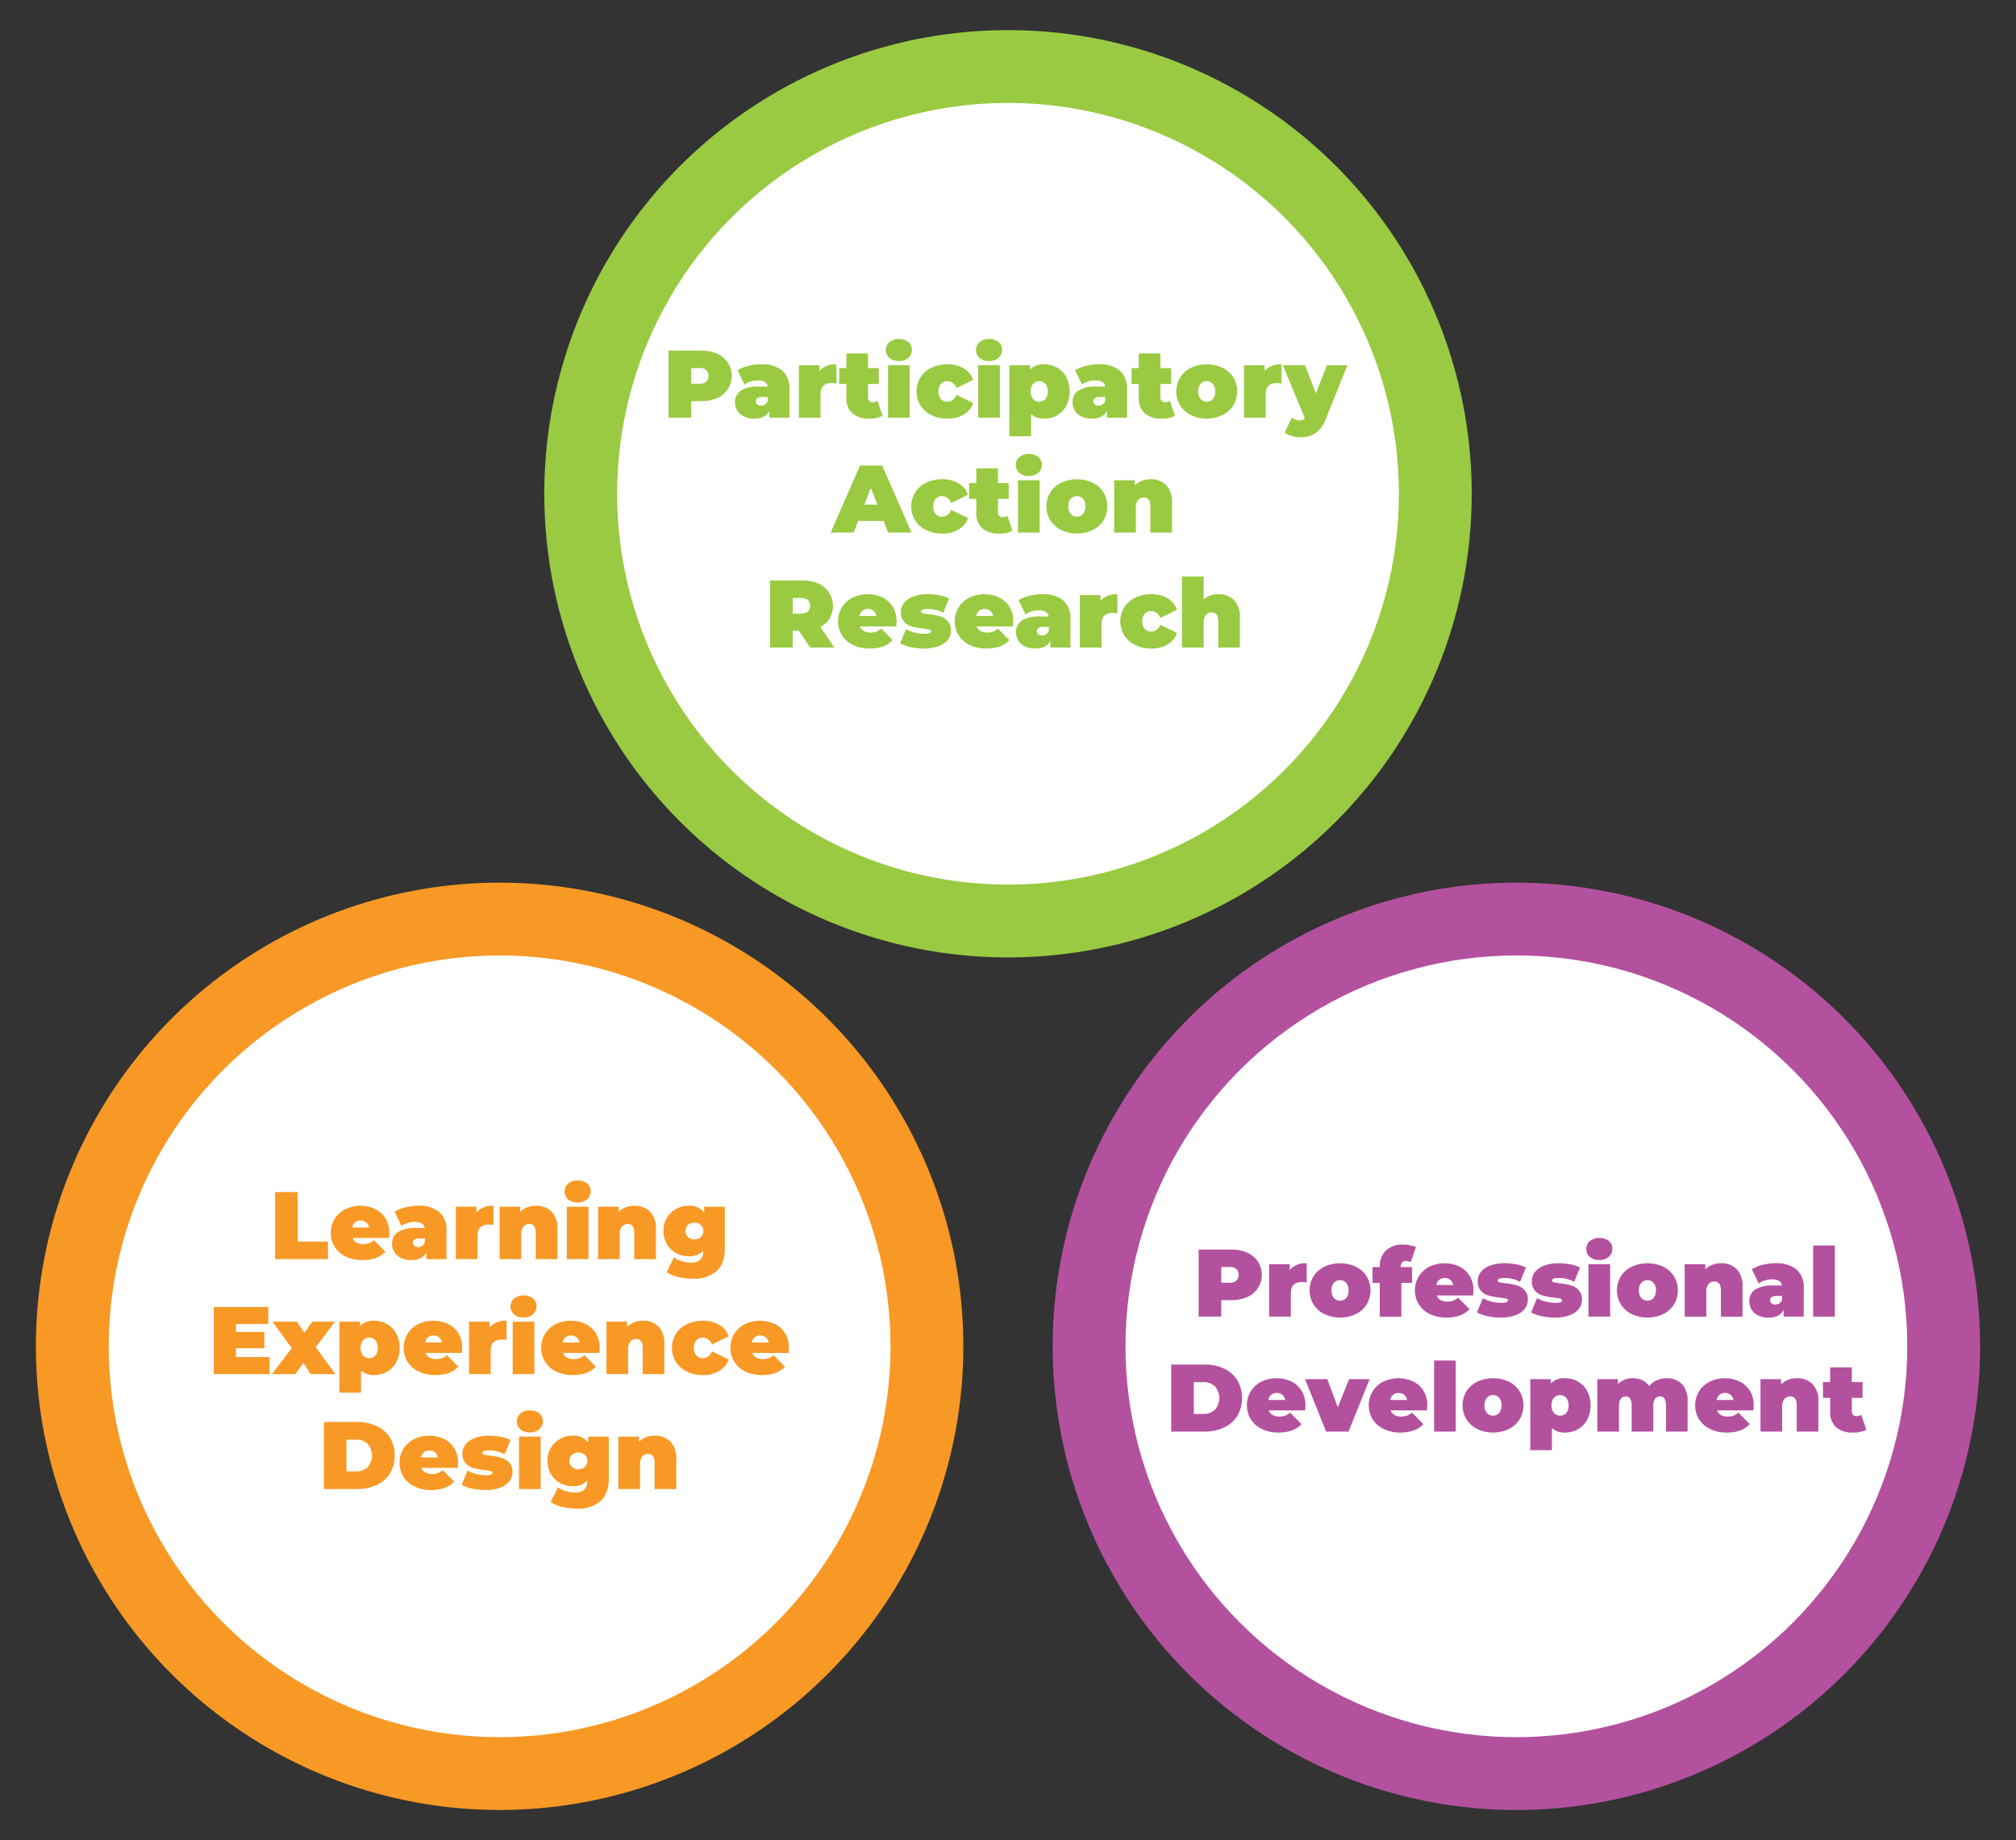 <svg id="Layer_1" data-name="Layer 1" xmlns="http://www.w3.org/2000/svg" viewBox="0 0 526.05 480.202"><rect x="0" y="0" width="526.05" height="480.202" fill="#333333" stroke="none"/><title>diagram</title><g id="par"><circle cx="263.025" cy="128.858" r="121" style="fill:#99ca41"/><circle cx="263.025" cy="128.858" r="102" style="fill:#fff"/><g id="text"><path d="M187.101,92.295a6.303,6.303,0,0,1,0,11.6,10.326,10.326,0,0,1-4.225.8h-2.525v4.3H174.451v-17.5h8.425A10.335,10.335,0,0,1,187.101,92.295Zm-2.8,7.312a2.206,2.206,0,0,0,0-3.025,2.627,2.627,0,0,0-1.8-.538h-2.15v4.1h2.15A2.622,2.622,0,0,0,184.301,99.608Z" style="fill:#99ca41"/><path d="M204.101,96.683a6.152,6.152,0,0,1,1.9,4.962v7.35h-5.25v-1.8q-.975,2.05-3.875,2.05a6.181,6.181,0,0,1-2.762-.562,3.961,3.961,0,0,1-2.312-3.688,3.478,3.478,0,0,1,1.55-3.075,8.462,8.462,0,0,1,4.7-1.05h2.275q-.275-1.6-2.575-1.6a6.458,6.458,0,0,0-1.875.288,5.273,5.273,0,0,0-1.625.788l-1.8-3.725a9.947,9.947,0,0,1,2.837-1.138,13.716,13.716,0,0,1,3.312-.412A8.28,8.28,0,0,1,204.101,96.683Zm-4.45,8.837a1.878,1.878,0,0,0,.7-.975v-.95H198.951q-1.725,0-1.725,1.15a.995.995,0,0,0,.362.788,1.461,1.461,0,0,0,.988.312A1.857,1.857,0,0,0,199.651,105.52Z" style="fill:#99ca41"/><path d="M218.251,95.071v5a8.605,8.605,0,0,0-1.25-.1q-2.9,0-2.9,2.95v6.075H208.451V95.321h5.375v1.475A5.547,5.547,0,0,1,218.251,95.071Z" style="fill:#99ca41"/><path d="M230.301,108.52a7.047,7.047,0,0,1-3.475.725,6.415,6.415,0,0,1-4.425-1.388,5.301,5.301,0,0,1-1.55-4.162v-3.5h-1.875v-4.125h1.875V92.245h5.65v3.825h2.8v4.125H226.501v3.45a1.377,1.377,0,0,0,.325.975,1.105,1.105,0,0,0,.85.35,2.209,2.209,0,0,0,1.275-.375Z" style="fill:#99ca41"/><path d="M232.088,93.408a2.737,2.737,0,0,1,0-4.125,3.627,3.627,0,0,1,2.463-.812,3.729,3.729,0,0,1,2.475.775,2.49,2.49,0,0,1,.925,2,2.756,2.756,0,0,1-.925,2.138,3.545,3.545,0,0,1-2.475.837A3.627,3.627,0,0,1,232.088,93.408Zm-.362,1.913h5.65v13.675h-5.65Z" style="fill:#99ca41"/><path d="M243.063,108.345a6.954,6.954,0,0,1-2.875-2.525,7.005,7.005,0,0,1,0-7.338,6.988,6.988,0,0,1,2.875-2.512,9.339,9.339,0,0,1,4.163-.9,8.107,8.107,0,0,1,4.275,1.075,5.583,5.583,0,0,1,2.45,2.975l-4.375,2.15a2.56,2.56,0,0,0-2.375-1.8,2.193,2.193,0,0,0-1.663.7,2.76,2.76,0,0,0-.663,1.975,2.797,2.797,0,0,0,.663,2,2.192,2.192,0,0,0,1.663.7,2.56,2.56,0,0,0,2.375-1.8l4.375,2.15a5.581,5.581,0,0,1-2.45,2.975,8.102,8.102,0,0,1-4.275,1.075A9.339,9.339,0,0,1,243.063,108.345Z" style="fill:#99ca41"/><path d="M255.612,93.408a2.737,2.737,0,0,1,0-4.125,3.628,3.628,0,0,1,2.463-.812,3.728,3.728,0,0,1,2.475.775,2.489,2.489,0,0,1,.926,2,2.755,2.755,0,0,1-.926,2.138,3.544,3.544,0,0,1-2.475.837A3.628,3.628,0,0,1,255.612,93.408Zm-.362,1.913h5.65v13.675h-5.65Z" style="fill:#99ca41"/><path d="M275.838,95.933a6.227,6.227,0,0,1,2.399,2.487,8.339,8.339,0,0,1,0,7.488,6.248,6.248,0,0,1-2.399,2.475,6.575,6.575,0,0,1-3.312.862,4.769,4.769,0,0,1-3.476-1.175v5.775h-5.649V95.321h5.375v1.125a4.769,4.769,0,0,1,3.75-1.375A6.57,6.57,0,0,1,275.838,95.933Zm-3.062,8.212a2.868,2.868,0,0,0,.625-1.975,2.918,2.918,0,0,0-.625-1.987,2.153,2.153,0,0,0-3.2,0,2.913,2.913,0,0,0-.625,1.987,2.863,2.863,0,0,0,.625,1.975,2.178,2.178,0,0,0,3.2,0Z" style="fill:#99ca41"/><path d="M292.175,96.683a6.152,6.152,0,0,1,1.9,4.962v7.35h-5.25v-1.8q-.976,2.05-3.875,2.05a6.182,6.182,0,0,1-2.763-.562,3.963,3.963,0,0,1-2.312-3.688,3.479,3.479,0,0,1,1.55-3.075,8.463,8.463,0,0,1,4.7-1.05h2.275q-.275-1.6-2.575-1.6a6.453,6.453,0,0,0-1.875.288,5.268,5.268,0,0,0-1.625.788l-1.8-3.725a9.944,9.944,0,0,1,2.837-1.138,13.719,13.719,0,0,1,3.312-.412A8.279,8.279,0,0,1,292.175,96.683Zm-4.45,8.837a1.876,1.876,0,0,0,.7-.975v-.95h-1.399q-1.726,0-1.726,1.15a.997.997,0,0,0,.362.788,1.464,1.464,0,0,0,.988.312A1.857,1.857,0,0,0,287.724,105.52Z" style="fill:#99ca41"/><path d="M306.6,108.52a7.049,7.049,0,0,1-3.476.725,6.414,6.414,0,0,1-4.425-1.388,5.301,5.301,0,0,1-1.55-4.162v-3.5h-1.875v-4.125h1.875V92.245h5.649v3.825h2.801v4.125h-2.801v3.45a1.377,1.377,0,0,0,.325.975,1.106,1.106,0,0,0,.851.35,2.208,2.208,0,0,0,1.274-.375Z" style="fill:#99ca41"/><path d="M310.787,108.333a7.016,7.016,0,0,1-2.838-2.525,7.06,7.06,0,0,1,0-7.325,6.935,6.935,0,0,1,2.838-2.512,9.79,9.79,0,0,1,8.2,0,6.857,6.857,0,0,1,2.825,2.512,7.135,7.135,0,0,1,0,7.325,6.937,6.937,0,0,1-2.825,2.525,9.667,9.667,0,0,1-8.2,0Zm5.688-4.2a2.918,2.918,0,0,0,.625-1.988,2.869,2.869,0,0,0-.625-1.975,2.179,2.179,0,0,0-3.2,0,2.864,2.864,0,0,0-.625,1.975,2.913,2.913,0,0,0,.625,1.988,2.153,2.153,0,0,0,3.2,0Z" style="fill:#99ca41"/><path d="M334.399,95.071v5a8.594,8.594,0,0,0-1.25-.1q-2.9,0-2.899,2.95v6.075h-5.65V95.321h5.375v1.475A5.548,5.548,0,0,1,334.399,95.071Z" style="fill:#99ca41"/><path d="M351.599,95.321l-5.625,13.95a7.906,7.906,0,0,1-2.675,3.75,6.88,6.88,0,0,1-3.925,1.075,8.273,8.273,0,0,1-2.312-.337,5.185,5.185,0,0,1-1.838-.888l1.875-3.875a3.701,3.701,0,0,0,.963.525,2.97,2.97,0,0,0,1.037.2,1.751,1.751,0,0,0,1.4-.55l-5.75-13.85h5.8l2.825,7.325,2.875-7.325Z" style="fill:#99ca41"/><path d="M230.576,135.946h-6.65l-1.175,3.05h-6l7.65-17.5H230.201l7.65,17.5H231.751Zm-1.625-4.25-1.7-4.4-1.7,4.4Z" style="fill:#99ca41"/><path d="M241.689,138.345a6.954,6.954,0,0,1-2.875-2.525,7.006,7.006,0,0,1,0-7.338,6.988,6.988,0,0,1,2.875-2.512,9.339,9.339,0,0,1,4.163-.9,8.108,8.108,0,0,1,4.275,1.075,5.583,5.583,0,0,1,2.45,2.975l-4.375,2.15a2.56,2.56,0,0,0-2.375-1.8,2.193,2.193,0,0,0-1.663.7,2.76,2.76,0,0,0-.663,1.975,2.797,2.797,0,0,0,.663,2,2.192,2.192,0,0,0,1.663.7,2.56,2.56,0,0,0,2.375-1.8l4.375,2.15a5.581,5.581,0,0,1-2.45,2.975,8.104,8.104,0,0,1-4.275,1.075A9.339,9.339,0,0,1,241.689,138.345Z" style="fill:#99ca41"/><path d="M264.201,138.52a7.045,7.045,0,0,1-3.475.725,6.416,6.416,0,0,1-4.426-1.388,5.301,5.301,0,0,1-1.55-4.162v-3.5h-1.875v-4.125h1.875v-3.825h5.65v3.825h2.8v4.125h-2.8v3.45a1.377,1.377,0,0,0,.325.975,1.104,1.104,0,0,0,.85.35,2.211,2.211,0,0,0,1.275-.375Z" style="fill:#99ca41"/><path d="M265.988,123.408a2.737,2.737,0,0,1,0-4.125,3.628,3.628,0,0,1,2.463-.812,3.728,3.728,0,0,1,2.475.775,2.489,2.489,0,0,1,.926,2,2.755,2.755,0,0,1-.926,2.138,3.544,3.544,0,0,1-2.475.837A3.628,3.628,0,0,1,265.988,123.408Zm-.362,1.913h5.65v13.675H265.626Z" style="fill:#99ca41"/><path d="M276.913,138.333a7.016,7.016,0,0,1-2.838-2.525,7.06,7.06,0,0,1,0-7.325,6.936,6.936,0,0,1,2.838-2.512,9.79,9.79,0,0,1,8.2,0,6.857,6.857,0,0,1,2.825,2.512,7.136,7.136,0,0,1,0,7.325,6.937,6.937,0,0,1-2.825,2.525,9.667,9.667,0,0,1-8.2,0Zm5.688-4.2a2.918,2.918,0,0,0,.625-1.988,2.869,2.869,0,0,0-.625-1.975,2.179,2.179,0,0,0-3.2,0,2.864,2.864,0,0,0-.625,1.975,2.913,2.913,0,0,0,.625,1.988,2.153,2.153,0,0,0,3.2,0Z" style="fill:#99ca41"/><path d="M304.288,126.595a6.222,6.222,0,0,1,1.537,4.6v7.8H300.176v-6.825q0-2.35-1.676-2.35a1.958,1.958,0,0,0-1.537.662,3.093,3.093,0,0,0-.588,2.088v6.425h-5.649V125.321h5.375v1.35a5.21,5.21,0,0,1,1.85-1.2,6.339,6.339,0,0,1,2.275-.4A5.519,5.519,0,0,1,304.288,126.595Z" style="fill:#99ca41"/><path d="M208.451,164.595h-1.6v4.4H200.951v-17.5h8.425a10.335,10.335,0,0,1,4.225.8,6.468,6.468,0,0,1,2.9,9.075,6.006,6.006,0,0,1-2.45,2.225l3.675,5.4H211.426Zm2.35-8.013a2.627,2.627,0,0,0-1.8-.538h-2.15v4.1h2.15a2.622,2.622,0,0,0,1.8-.538,2.206,2.206,0,0,0,0-3.025Z" style="fill:#99ca41"/><path d="M233.876,163.47h-9.5a2.299,2.299,0,0,0,1,1.188,3.399,3.399,0,0,0,1.75.413,4.418,4.418,0,0,0,1.512-.225,5.314,5.314,0,0,0,1.338-.775l2.95,2.975q-2,2.2-5.975,2.2a9.818,9.818,0,0,1-4.35-.913,6.904,6.904,0,0,1-2.9-2.538,7.07,7.07,0,0,1-.012-7.312,6.922,6.922,0,0,1,2.775-2.512,9.142,9.142,0,0,1,7.75-.075,6.508,6.508,0,0,1,2.725,2.425,7.005,7.005,0,0,1,1.012,3.825Q233.951,162.271,233.876,163.47Zm-8.85-4.075a2.252,2.252,0,0,0-.75,1.35h4.4a2.297,2.297,0,0,0-.75-1.337,2.163,2.163,0,0,0-1.45-.488A2.201,2.201,0,0,0,225.026,159.395Z" style="fill:#99ca41"/><path d="M237.625,168.87a9.892,9.892,0,0,1-2.75-.975l1.55-3.725a8.112,8.112,0,0,0,2.25.9,10.383,10.383,0,0,0,2.525.325,3.92,3.92,0,0,0,1.362-.163.526.526,0,0,0,.388-.487q0-.324-.488-.45a13.272,13.272,0,0,0-1.587-.25,20.827,20.827,0,0,1-2.85-.512,4.475,4.475,0,0,1-2.062-1.212,3.513,3.513,0,0,1-.887-2.575,3.816,3.816,0,0,1,.8-2.375,5.386,5.386,0,0,1,2.388-1.675,10.41,10.41,0,0,1,3.812-.625,15.998,15.998,0,0,1,3.038.287,9.258,9.258,0,0,1,2.537.838l-1.55,3.725a8.005,8.005,0,0,0-3.95-1q-1.85,0-1.85.65c0,.217.166.371.5.462a11.491,11.491,0,0,0,1.575.262,19.189,19.189,0,0,1,2.837.525,4.575,4.575,0,0,1,2.05,1.225,3.516,3.516,0,0,1,.887,2.575,3.748,3.748,0,0,1-.8,2.325,5.391,5.391,0,0,1-2.4,1.675,10.675,10.675,0,0,1-3.875.625A15.968,15.968,0,0,1,237.625,168.87Z" style="fill:#99ca41"/><path d="M264.326,163.47h-9.5a2.297,2.297,0,0,0,1,1.188,3.398,3.398,0,0,0,1.75.413,4.417,4.417,0,0,0,1.512-.225,5.306,5.306,0,0,0,1.338-.775l2.95,2.975q-2.001,2.2-5.976,2.2a9.82,9.82,0,0,1-4.35-.913,6.904,6.904,0,0,1-2.9-2.538,7.069,7.069,0,0,1-.012-7.312,6.921,6.921,0,0,1,2.774-2.512,9.142,9.142,0,0,1,7.75-.075,6.512,6.512,0,0,1,2.726,2.425,7.005,7.005,0,0,1,1.012,3.825Q264.4,162.271,264.326,163.47Zm-8.851-4.075a2.252,2.252,0,0,0-.75,1.35h4.4a2.302,2.302,0,0,0-.75-1.337,2.165,2.165,0,0,0-1.45-.488A2.202,2.202,0,0,0,255.475,159.395Z" style="fill:#99ca41"/><path d="M277.426,156.683a6.151,6.151,0,0,1,1.899,4.962v7.35h-5.25v-1.8q-.974,2.05-3.875,2.05a6.18,6.18,0,0,1-2.762-.562,3.959,3.959,0,0,1-2.312-3.688,3.477,3.477,0,0,1,1.55-3.075,8.461,8.461,0,0,1,4.7-1.05h2.274q-.275-1.6-2.575-1.6a6.463,6.463,0,0,0-1.875.288,5.279,5.279,0,0,0-1.625.788l-1.8-3.725a9.95,9.95,0,0,1,2.838-1.138,13.713,13.713,0,0,1,3.312-.412A8.281,8.281,0,0,1,277.426,156.683Zm-4.45,8.837a1.881,1.881,0,0,0,.7-.975v-.95h-1.4q-1.724,0-1.725,1.15a.994.994,0,0,0,.362.788,1.459,1.459,0,0,0,.987.312A1.858,1.858,0,0,0,272.975,165.52Z" style="fill:#99ca41"/><path d="M291.575,155.071v5a8.594,8.594,0,0,0-1.25-.1q-2.9,0-2.899,2.95v6.075h-5.65V155.321h5.375v1.475A5.548,5.548,0,0,1,291.575,155.071Z" style="fill:#99ca41"/><path d="M296.238,168.345a6.951,6.951,0,0,1-2.875-2.525,7.003,7.003,0,0,1,0-7.338,6.985,6.985,0,0,1,2.875-2.512,9.337,9.337,0,0,1,4.162-.9,8.106,8.106,0,0,1,4.275,1.075,5.583,5.583,0,0,1,2.45,2.975l-4.375,2.15a2.561,2.561,0,0,0-2.375-1.8,2.194,2.194,0,0,0-1.663.7,2.762,2.762,0,0,0-.662,1.975,2.799,2.799,0,0,0,.662,2,2.193,2.193,0,0,0,1.663.7,2.561,2.561,0,0,0,2.375-1.8l4.375,2.15a5.581,5.581,0,0,1-2.45,2.975,8.101,8.101,0,0,1-4.275,1.075A9.337,9.337,0,0,1,296.238,168.345Z" style="fill:#99ca41"/><path d="M321.988,156.595a6.222,6.222,0,0,1,1.537,4.6v7.8H317.876v-6.825q0-2.35-1.676-2.35a1.958,1.958,0,0,0-1.537.662,3.093,3.093,0,0,0-.588,2.088v6.425H308.426V150.446H314.075v5.975a5.716,5.716,0,0,1,3.851-1.35A5.519,5.519,0,0,1,321.988,156.595Z" style="fill:#99ca41"/></g></g><g id="lxd"><circle cx="130.369" cy="351.344" r="121" style="fill:#f89926"/><circle cx="130.369" cy="351.344" r="102" style="fill:#fff"/><g id="text-2" data-name="text"><path d="M71.781,311.093h5.9v12.925h7.9v4.575H71.781Z" style="fill:#f89926"/><path d="M101.507,323.068h-9.5a2.297,2.297,0,0,0,1,1.188,3.395,3.395,0,0,0,1.75.413,4.405,4.405,0,0,0,1.512-.226,5.311,5.311,0,0,0,1.338-.774l2.95,2.975q-2,2.2-5.975,2.2a9.812,9.812,0,0,1-4.35-.913,6.9,6.9,0,0,1-2.9-2.537,7.07,7.07,0,0,1-.012-7.312A6.924,6.924,0,0,1,90.094,315.568a9.147,9.147,0,0,1,7.75-.075,6.513,6.513,0,0,1,2.725,2.426,7.004,7.004,0,0,1,1.012,3.824Q101.581,321.869,101.507,323.068Zm-8.85-4.075a2.255,2.255,0,0,0-.75,1.351h4.4a2.3,2.3,0,0,0-.75-1.338,2.163,2.163,0,0,0-1.45-.487A2.201,2.201,0,0,0,92.656,318.993Z" style="fill:#f89926"/><path d="M114.606,316.281a6.151,6.151,0,0,1,1.9,4.962v7.351h-5.25V326.794q-.975,2.049-3.875,2.05a6.181,6.181,0,0,1-2.762-.562,3.962,3.962,0,0,1-2.312-3.688,3.477,3.477,0,0,1,1.55-3.075,8.458,8.458,0,0,1,4.7-1.05h2.275q-.275-1.6-2.575-1.601a6.459,6.459,0,0,0-1.875.288,5.273,5.273,0,0,0-1.625.787l-1.8-3.725a9.947,9.947,0,0,1,2.837-1.138,13.692,13.692,0,0,1,3.312-.412A8.28,8.28,0,0,1,114.606,316.281Zm-4.45,8.837a1.875,1.875,0,0,0,.7-.975v-.95h-1.4q-1.725,0-1.725,1.15a.994.994,0,0,0,.362.787,1.459,1.459,0,0,0,.988.312A1.857,1.857,0,0,0,110.156,325.118Z" style="fill:#f89926"/><path d="M128.756,314.669v5a8.608,8.608,0,0,0-1.25-.101q-2.9,0-2.9,2.95v6.075h-5.65V314.919h5.375v1.475A5.546,5.546,0,0,1,128.756,314.669Z" style="fill:#f89926"/><path d="M143.919,316.193a6.22,6.22,0,0,1,1.538,4.601v7.8h-5.65v-6.825q0-2.35-1.675-2.35a1.958,1.958,0,0,0-1.538.662,3.093,3.093,0,0,0-.587,2.088v6.425h-5.65V314.919h5.375v1.35a5.213,5.213,0,0,1,1.85-1.2,6.337,6.337,0,0,1,2.275-.399A5.517,5.517,0,0,1,143.919,316.193Z" style="fill:#f89926"/><path d="M148.268,313.006a2.737,2.737,0,0,1,0-4.125,3.63,3.63,0,0,1,2.463-.812,3.729,3.729,0,0,1,2.475.775,2.49,2.49,0,0,1,.925,2,2.757,2.757,0,0,1-.925,2.138,3.545,3.545,0,0,1-2.475.837A3.625,3.625,0,0,1,148.268,313.006Zm-.362,1.913h5.65v13.675H147.906Z" style="fill:#f89926"/><path d="M169.618,316.193a6.22,6.22,0,0,1,1.538,4.601v7.8h-5.65v-6.825q0-2.35-1.675-2.35a1.958,1.958,0,0,0-1.538.662,3.092,3.092,0,0,0-.587,2.088v6.425h-5.65V314.919h5.375v1.35a5.213,5.213,0,0,1,1.85-1.2,6.337,6.337,0,0,1,2.275-.399A5.517,5.517,0,0,1,169.618,316.193Z" style="fill:#f89926"/><path d="M189.13,314.919v10.949q0,3.901-2.163,5.863a8.858,8.858,0,0,1-6.162,1.962,15.932,15.932,0,0,1-3.825-.438,9.625,9.625,0,0,1-3.025-1.263l1.9-3.85a6.533,6.533,0,0,0,2.025.975,8.021,8.021,0,0,0,2.35.375,3.543,3.543,0,0,0,2.475-.725,2.772,2.772,0,0,0,.775-2.125v-.25a4.76,4.76,0,0,1-3.775,1.45,6.784,6.784,0,0,1-3.263-.812,6.158,6.158,0,0,1-2.413-2.325,6.642,6.642,0,0,1-.9-3.463,6.576,6.576,0,0,1,.9-3.449,6.18,6.18,0,0,1,2.413-2.312,6.784,6.784,0,0,1,3.263-.812,4.58,4.58,0,0,1,4.05,1.8V314.919Zm-6.262,7.912a2.064,2.064,0,0,0,.662-1.588,2.023,2.023,0,0,0-.662-1.574,2.383,2.383,0,0,0-1.663-.601,2.416,2.416,0,0,0-1.688.601,2.022,2.022,0,0,0-.663,1.574,2.046,2.046,0,0,0,.675,1.588,2.401,2.401,0,0,0,1.675.612A2.356,2.356,0,0,0,182.868,322.831Z" style="fill:#f89926"/><path d="M70.332,354.143v4.45H55.781v-17.5H70.007v4.45h-8.425v2.05h7.4v4.25h-7.4v2.3Z" style="fill:#f89926"/><path d="M81.056,358.593l-1.875-2.925-2.1,2.925h-6.125l5.175-6.775-5.025-6.899h6.375l1.95,2.899,2.05-2.899h5.925L82.382,351.568l5.15,7.025Z" style="fill:#f89926"/><path d="M100.993,345.531a6.225,6.225,0,0,1,2.4,2.487,7.706,7.706,0,0,1,.888,3.75,7.629,7.629,0,0,1-.888,3.737,6.244,6.244,0,0,1-2.4,2.476,6.58,6.58,0,0,1-3.312.862,4.767,4.767,0,0,1-3.475-1.175V363.443h-5.65V344.919h5.375v1.125a4.767,4.767,0,0,1,3.75-1.375A6.57,6.57,0,0,1,100.993,345.531Zm-3.062,8.212a2.864,2.864,0,0,0,.625-1.975,2.915,2.915,0,0,0-.625-1.987,2.152,2.152,0,0,0-3.2,0,2.915,2.915,0,0,0-.625,1.987,2.864,2.864,0,0,0,.625,1.975,2.178,2.178,0,0,0,3.2,0Z" style="fill:#f89926"/><path d="M120.531,353.068h-9.5a2.297,2.297,0,0,0,1,1.188,3.395,3.395,0,0,0,1.75.413,4.405,4.405,0,0,0,1.512-.226,5.311,5.311,0,0,0,1.338-.774l2.95,2.975q-2,2.2-5.975,2.2a9.812,9.812,0,0,1-4.35-.913,6.9,6.9,0,0,1-2.9-2.537,7.07,7.07,0,0,1-.012-7.312,6.924,6.924,0,0,1,2.775-2.513,9.147,9.147,0,0,1,7.75-.075,6.513,6.513,0,0,1,2.725,2.426,7.005,7.005,0,0,1,1.012,3.824Q120.606,351.869,120.531,353.068Zm-8.85-4.075a2.255,2.255,0,0,0-.75,1.351h4.4a2.3,2.3,0,0,0-.75-1.338,2.163,2.163,0,0,0-1.45-.487A2.201,2.201,0,0,0,111.681,348.993Z" style="fill:#f89926"/><path d="M132.181,344.669v5a8.608,8.608,0,0,0-1.25-.101q-2.9,0-2.9,2.95v6.075h-5.65V344.919h5.375v1.475A5.546,5.546,0,0,1,132.181,344.669Z" style="fill:#f89926"/><path d="M134.143,343.006a2.737,2.737,0,0,1,0-4.125,3.63,3.63,0,0,1,2.463-.812,3.729,3.729,0,0,1,2.475.775,2.49,2.49,0,0,1,.925,2,2.757,2.757,0,0,1-.925,2.138,3.545,3.545,0,0,1-2.475.837A3.625,3.625,0,0,1,134.143,343.006Zm-.362,1.913h5.65v13.675H133.781Z" style="fill:#f89926"/><path d="M156.405,353.068h-9.5a2.297,2.297,0,0,0,1,1.188,3.395,3.395,0,0,0,1.75.413,4.405,4.405,0,0,0,1.512-.226,5.311,5.311,0,0,0,1.338-.774l2.95,2.975q-2,2.2-5.975,2.2a9.812,9.812,0,0,1-4.35-.913,6.9,6.9,0,0,1-2.9-2.537,7.07,7.07,0,0,1-.012-7.312,6.924,6.924,0,0,1,2.775-2.513,9.147,9.147,0,0,1,7.75-.075,6.513,6.513,0,0,1,2.725,2.426,7.004,7.004,0,0,1,1.012,3.824Q156.48,351.869,156.405,353.068Zm-8.85-4.075a2.255,2.255,0,0,0-.75,1.351h4.4a2.3,2.3,0,0,0-.75-1.338,2.163,2.163,0,0,0-1.45-.487A2.201,2.201,0,0,0,147.555,348.993Z" style="fill:#f89926"/><path d="M171.818,346.193a6.22,6.22,0,0,1,1.538,4.601v7.8h-5.65v-6.825q0-2.35-1.675-2.35a1.958,1.958,0,0,0-1.538.662,3.093,3.093,0,0,0-.587,2.088v6.425h-5.65V344.919h5.375v1.35a5.213,5.213,0,0,1,1.85-1.2,6.337,6.337,0,0,1,2.275-.399A5.517,5.517,0,0,1,171.818,346.193Z" style="fill:#f89926"/><path d="M179.243,357.943a6.953,6.953,0,0,1-2.875-2.524,7.006,7.006,0,0,1,0-7.338,6.989,6.989,0,0,1,2.875-2.513,9.346,9.346,0,0,1,4.163-.899,8.109,8.109,0,0,1,4.275,1.074,5.582,5.582,0,0,1,2.45,2.976l-4.375,2.149a2.561,2.561,0,0,0-2.375-1.8,2.192,2.192,0,0,0-1.663.7,2.76,2.76,0,0,0-.663,1.975,2.795,2.795,0,0,0,.663,2,2.192,2.192,0,0,0,1.663.7,2.56,2.56,0,0,0,2.375-1.8l4.375,2.15a5.58,5.58,0,0,1-2.45,2.975,8.101,8.101,0,0,1-4.275,1.075A9.333,9.333,0,0,1,179.243,357.943Z" style="fill:#f89926"/><path d="M205.78,353.068h-9.5a2.297,2.297,0,0,0,1,1.188,3.395,3.395,0,0,0,1.75.413,4.405,4.405,0,0,0,1.512-.226,5.311,5.311,0,0,0,1.338-.774l2.95,2.975q-2,2.2-5.975,2.2a9.812,9.812,0,0,1-4.35-.913,6.9,6.9,0,0,1-2.9-2.537,7.07,7.07,0,0,1-.012-7.312,6.924,6.924,0,0,1,2.775-2.513,9.147,9.147,0,0,1,7.75-.075,6.513,6.513,0,0,1,2.725,2.426,7.004,7.004,0,0,1,1.012,3.824Q205.855,351.869,205.78,353.068Zm-8.85-4.075a2.255,2.255,0,0,0-.75,1.351h4.4a2.3,2.3,0,0,0-.75-1.338,2.163,2.163,0,0,0-1.45-.487A2.201,2.201,0,0,0,196.93,348.993Z" style="fill:#f89926"/><path d="M84.506,371.093h8.625a11.909,11.909,0,0,1,5.163,1.062,8.084,8.084,0,0,1,3.475,3.037,9.356,9.356,0,0,1,0,9.3,8.08,8.08,0,0,1-3.475,3.038,11.909,11.909,0,0,1-5.163,1.062h-8.625Zm8.375,12.899a4.214,4.214,0,0,0,3.038-1.087,4.691,4.691,0,0,0,0-6.125,4.21,4.21,0,0,0-3.038-1.088H90.406v8.3Z" style="fill:#f89926"/><path d="M119.456,383.068h-9.5a2.297,2.297,0,0,0,1,1.188,3.395,3.395,0,0,0,1.75.413,4.405,4.405,0,0,0,1.512-.226,5.311,5.311,0,0,0,1.338-.774l2.95,2.975q-2,2.2-5.975,2.2a9.812,9.812,0,0,1-4.35-.913,6.9,6.9,0,0,1-2.9-2.537,7.07,7.07,0,0,1-.012-7.312,6.924,6.924,0,0,1,2.775-2.513,9.147,9.147,0,0,1,7.75-.075,6.513,6.513,0,0,1,2.725,2.426,7.004,7.004,0,0,1,1.012,3.824Q119.531,381.869,119.456,383.068Zm-8.85-4.075a2.255,2.255,0,0,0-.75,1.351h4.4a2.3,2.3,0,0,0-.75-1.338,2.163,2.163,0,0,0-1.45-.487A2.201,2.201,0,0,0,110.606,378.993Z" style="fill:#f89926"/><path d="M123.206,388.468a9.876,9.876,0,0,1-2.75-.976l1.55-3.725a8.113,8.113,0,0,0,2.25.9,10.381,10.381,0,0,0,2.525.324,3.935,3.935,0,0,0,1.362-.162.527.527,0,0,0,.388-.487c0-.217-.163-.366-.488-.45a13.27,13.27,0,0,0-1.587-.25,20.744,20.744,0,0,1-2.85-.513,4.47,4.47,0,0,1-2.062-1.212,3.515,3.515,0,0,1-.887-2.575,3.815,3.815,0,0,1,.8-2.375,5.382,5.382,0,0,1,2.388-1.675,10.399,10.399,0,0,1,3.812-.625,15.997,15.997,0,0,1,3.038.287,9.225,9.225,0,0,1,2.537.838l-1.55,3.725a8.004,8.004,0,0,0-3.95-1q-1.85,0-1.85.65c0,.217.166.371.5.462a11.472,11.472,0,0,0,1.575.263,19.188,19.188,0,0,1,2.837.525,4.575,4.575,0,0,1,2.05,1.225,3.516,3.516,0,0,1,.887,2.575,3.749,3.749,0,0,1-.8,2.325,5.398,5.398,0,0,1-2.4,1.675,10.685,10.685,0,0,1-3.875.625A15.968,15.968,0,0,1,123.206,388.468Z" style="fill:#f89926"/><path d="M135.793,373.006a2.737,2.737,0,0,1,0-4.125,3.63,3.63,0,0,1,2.463-.812,3.729,3.729,0,0,1,2.475.775,2.49,2.49,0,0,1,.925,2,2.757,2.757,0,0,1-.925,2.138,3.545,3.545,0,0,1-2.475.837A3.625,3.625,0,0,1,135.793,373.006Zm-.362,1.913h5.65v13.675h-5.65Z" style="fill:#f89926"/><path d="M158.855,374.919v10.949q0,3.901-2.163,5.863a8.858,8.858,0,0,1-6.162,1.962,15.931,15.931,0,0,1-3.825-.438,9.625,9.625,0,0,1-3.025-1.263l1.9-3.85a6.533,6.533,0,0,0,2.025.975,8.021,8.021,0,0,0,2.35.375,3.543,3.543,0,0,0,2.475-.725,2.772,2.772,0,0,0,.775-2.125v-.25a4.76,4.76,0,0,1-3.775,1.45,6.784,6.784,0,0,1-3.263-.812,6.158,6.158,0,0,1-2.413-2.325,6.642,6.642,0,0,1-.9-3.463,6.576,6.576,0,0,1,.9-3.449,6.18,6.18,0,0,1,2.413-2.312,6.784,6.784,0,0,1,3.263-.812,4.58,4.58,0,0,1,4.05,1.8V374.919Zm-6.262,7.912a2.064,2.064,0,0,0,.662-1.588,2.023,2.023,0,0,0-.662-1.574,2.383,2.383,0,0,0-1.663-.601,2.416,2.416,0,0,0-1.688.601,2.022,2.022,0,0,0-.663,1.574,2.046,2.046,0,0,0,.675,1.588,2.401,2.401,0,0,0,1.675.612A2.356,2.356,0,0,0,152.593,382.831Z" style="fill:#f89926"/><path d="M174.918,376.193a6.22,6.22,0,0,1,1.538,4.601v7.8h-5.65v-6.825q0-2.35-1.675-2.35a1.958,1.958,0,0,0-1.538.662,3.093,3.093,0,0,0-.587,2.088v6.425h-5.65V374.919h5.375v1.35a5.213,5.213,0,0,1,1.85-1.2,6.337,6.337,0,0,1,2.275-.399A5.517,5.517,0,0,1,174.918,376.193Z" style="fill:#f89926"/></g></g><g id="pd"><circle cx="395.682" cy="351.344" r="121" style="fill:#b3519f"/><circle cx="395.682" cy="351.344" r="102" style="fill:#fff"/><g id="text-3" data-name="text"><path d="M325.421,326.894a6.303,6.303,0,0,1,0,11.6,10.321,10.321,0,0,1-4.226.801H318.671v4.3h-5.9v-17.5h8.425A10.337,10.337,0,0,1,325.421,326.894Zm-2.801,7.312a2.205,2.205,0,0,0,0-3.025,2.628,2.628,0,0,0-1.8-.537H318.671v4.1h2.149A2.624,2.624,0,0,0,322.62,334.207Z" style="fill:#b3519f"/><path d="M340.97,329.67v5a8.597,8.597,0,0,0-1.25-.101q-2.9,0-2.899,2.95v6.075h-5.65v-13.675h5.375v1.475A5.547,5.547,0,0,1,340.97,329.67Z" style="fill:#b3519f"/><path d="M345.583,342.931a7.012,7.012,0,0,1-2.838-2.524,7.06,7.06,0,0,1,0-7.325,6.937,6.937,0,0,1,2.838-2.513,9.795,9.795,0,0,1,8.2,0,6.858,6.858,0,0,1,2.825,2.513,7.136,7.136,0,0,1,0,7.325,6.932,6.932,0,0,1-2.825,2.524,9.662,9.662,0,0,1-8.2,0Zm5.688-4.199a2.92,2.92,0,0,0,.625-1.988,2.868,2.868,0,0,0-.625-1.975,2.178,2.178,0,0,0-3.2,0,2.864,2.864,0,0,0-.625,1.975,2.915,2.915,0,0,0,.625,1.988,2.154,2.154,0,0,0,3.2,0Z" style="fill:#b3519f"/><path d="M365.495,330.67h2.976v4.125h-2.801v8.8H360.021v-8.8h-1.875v-4.125h1.875v-.075a5.65,5.65,0,0,1,1.6-4.237,6.168,6.168,0,0,1,4.5-1.562,9.715,9.715,0,0,1,1.851.175,5.261,5.261,0,0,1,1.5.5l-1.351,3.925a3.064,3.064,0,0,0-1.274-.325,1.291,1.291,0,0,0-.988.388,1.691,1.691,0,0,0-.362,1.188Z" style="fill:#b3519f"/><path d="M384.396,338.069h-9.5a2.3,2.3,0,0,0,1,1.188,3.396,3.396,0,0,0,1.75.413,4.406,4.406,0,0,0,1.513-.226,5.319,5.319,0,0,0,1.338-.774l2.949,2.975q-2,2.2-5.975,2.2a9.81,9.81,0,0,1-4.35-.913,6.9,6.9,0,0,1-2.9-2.537,7.069,7.069,0,0,1-.013-7.312,6.925,6.925,0,0,1,2.775-2.513,9.147,9.147,0,0,1,7.75-.075,6.508,6.508,0,0,1,2.725,2.426,7.005,7.005,0,0,1,1.013,3.824Q384.471,336.87,384.396,338.069Zm-8.85-4.075a2.255,2.255,0,0,0-.75,1.351h4.399a2.295,2.295,0,0,0-.75-1.338,2.161,2.161,0,0,0-1.449-.487A2.2,2.2,0,0,0,375.546,333.994Z" style="fill:#b3519f"/><path d="M388.146,343.469a9.87,9.87,0,0,1-2.75-.976l1.55-3.725a8.113,8.113,0,0,0,2.25.9,10.383,10.383,0,0,0,2.525.324,3.939,3.939,0,0,0,1.362-.162.527.527,0,0,0,.388-.487c0-.217-.163-.366-.488-.45a13.24,13.24,0,0,0-1.587-.25,20.74,20.74,0,0,1-2.851-.513,4.47,4.47,0,0,1-2.062-1.212,3.515,3.515,0,0,1-.887-2.575,3.812,3.812,0,0,1,.8-2.375,5.382,5.382,0,0,1,2.388-1.675,10.396,10.396,0,0,1,3.812-.625,15.992,15.992,0,0,1,3.037.287,9.219,9.219,0,0,1,2.537.838l-1.55,3.725a8.004,8.004,0,0,0-3.95-1q-1.85,0-1.85.65c0,.217.166.371.5.462a11.482,11.482,0,0,0,1.575.263,19.18,19.18,0,0,1,2.837.525,4.577,4.577,0,0,1,2.051,1.225,3.517,3.517,0,0,1,.887,2.575,3.749,3.749,0,0,1-.8,2.325,5.394,5.394,0,0,1-2.399,1.675,10.689,10.689,0,0,1-3.875.625A15.965,15.965,0,0,1,388.146,343.469Z" style="fill:#b3519f"/><path d="M402.27,343.469a9.881,9.881,0,0,1-2.75-.976l1.551-3.725a8.113,8.113,0,0,0,2.25.9,10.381,10.381,0,0,0,2.524.324,3.932,3.932,0,0,0,1.362-.162.526.526,0,0,0,.388-.487c0-.217-.162-.366-.487-.45a13.299,13.299,0,0,0-1.588-.25,20.751,20.751,0,0,1-2.85-.513,4.47,4.47,0,0,1-2.062-1.212,3.515,3.515,0,0,1-.888-2.575,3.818,3.818,0,0,1,.8-2.375,5.382,5.382,0,0,1,2.388-1.675,10.403,10.403,0,0,1,3.812-.625,16.002,16.002,0,0,1,3.038.287,9.23,9.23,0,0,1,2.537.838l-1.55,3.725a8.004,8.004,0,0,0-3.95-1q-1.85,0-1.85.65c0,.217.166.371.5.462a11.462,11.462,0,0,0,1.574.263,19.196,19.196,0,0,1,2.838.525,4.574,4.574,0,0,1,2.05,1.225,3.514,3.514,0,0,1,.888,2.575,3.749,3.749,0,0,1-.8,2.325,5.403,5.403,0,0,1-2.4,1.675,10.681,10.681,0,0,1-3.875.625A15.971,15.971,0,0,1,402.27,343.469Z" style="fill:#b3519f"/><path d="M414.858,328.006a2.737,2.737,0,0,1,0-4.125,3.629,3.629,0,0,1,2.463-.812,3.73,3.73,0,0,1,2.475.775,2.491,2.491,0,0,1,.925,2,2.758,2.758,0,0,1-.925,2.138,3.546,3.546,0,0,1-2.475.837A3.624,3.624,0,0,1,414.858,328.006Zm-.362,1.913h5.649v13.675h-5.649Z" style="fill:#b3519f"/><path d="M425.782,342.931a7.012,7.012,0,0,1-2.838-2.524,7.054,7.054,0,0,1,0-7.325,6.937,6.937,0,0,1,2.838-2.513,9.793,9.793,0,0,1,8.199,0,6.846,6.846,0,0,1,2.825,2.513,7.13,7.13,0,0,1,0,7.325,6.92,6.92,0,0,1-2.825,2.524,9.66,9.66,0,0,1-8.199,0Zm5.688-4.199a2.92,2.92,0,0,0,.625-1.988,2.868,2.868,0,0,0-.625-1.975,2.178,2.178,0,0,0-3.2,0,2.864,2.864,0,0,0-.625,1.975,2.915,2.915,0,0,0,.625,1.988,2.154,2.154,0,0,0,3.2,0Z" style="fill:#b3519f"/><path d="M453.157,331.194a6.222,6.222,0,0,1,1.537,4.601v7.8h-5.649v-6.825q0-2.35-1.676-2.35a1.957,1.957,0,0,0-1.537.662,3.092,3.092,0,0,0-.588,2.088v6.425h-5.649v-13.675h5.375v1.35a5.211,5.211,0,0,1,1.85-1.2,6.339,6.339,0,0,1,2.275-.399A5.518,5.518,0,0,1,453.157,331.194Z" style="fill:#b3519f"/><path d="M468.77,331.282a6.151,6.151,0,0,1,1.899,4.962v7.351h-5.25v-1.8q-.974,2.049-3.875,2.05a6.18,6.18,0,0,1-2.762-.562,3.96,3.96,0,0,1-2.312-3.688,3.476,3.476,0,0,1,1.55-3.075,8.457,8.457,0,0,1,4.7-1.05h2.274q-.275-1.6-2.575-1.601a6.464,6.464,0,0,0-1.875.288,5.278,5.278,0,0,0-1.625.787l-1.8-3.725a9.95,9.95,0,0,1,2.838-1.138,13.689,13.689,0,0,1,3.312-.412A8.281,8.281,0,0,1,468.77,331.282Zm-4.45,8.837a1.878,1.878,0,0,0,.7-.975v-.95h-1.4q-1.724,0-1.725,1.15a.993.993,0,0,0,.362.787,1.457,1.457,0,0,0,.987.312A1.858,1.858,0,0,0,464.32,340.119Z" style="fill:#b3519f"/><path d="M473.119,325.045h5.649v18.55h-5.649Z" style="fill:#b3519f"/><path d="M305.608,356.094h8.625a11.905,11.905,0,0,1,5.162,1.062,8.083,8.083,0,0,1,3.476,3.037,9.356,9.356,0,0,1,0,9.3,8.078,8.078,0,0,1-3.476,3.038,11.905,11.905,0,0,1-5.162,1.062h-8.625Zm8.375,12.899a4.212,4.212,0,0,0,3.037-1.087,4.691,4.691,0,0,0,0-6.125,4.208,4.208,0,0,0-3.037-1.088H311.508v8.3Z" style="fill:#b3519f"/><path d="M340.558,368.069h-9.5a2.295,2.295,0,0,0,1,1.188,3.393,3.393,0,0,0,1.75.413,4.404,4.404,0,0,0,1.512-.226,5.302,5.302,0,0,0,1.338-.774l2.95,2.975q-2.001,2.2-5.976,2.2a9.813,9.813,0,0,1-4.35-.913,6.9,6.9,0,0,1-2.9-2.537,7.072,7.072,0,0,1-.012-7.312,6.922,6.922,0,0,1,2.774-2.513,9.147,9.147,0,0,1,7.75-.075,6.517,6.517,0,0,1,2.726,2.426,7.004,7.004,0,0,1,1.012,3.824Q340.632,366.87,340.558,368.069Zm-8.851-4.075a2.255,2.255,0,0,0-.75,1.351h4.4a2.305,2.305,0,0,0-.75-1.338,2.165,2.165,0,0,0-1.45-.487A2.202,2.202,0,0,0,331.707,363.994Z" style="fill:#b3519f"/><path d="M357.382,359.92l-5.5,13.675h-5.85l-5.5-13.675h5.8l2.75,7.324,2.95-7.324Z" style="fill:#b3519f"/><path d="M372.358,368.069h-9.5a2.295,2.295,0,0,0,1,1.188,3.393,3.393,0,0,0,1.75.413,4.404,4.404,0,0,0,1.512-.226,5.303,5.303,0,0,0,1.338-.774l2.95,2.975q-2.001,2.2-5.976,2.2a9.813,9.813,0,0,1-4.35-.913,6.9,6.9,0,0,1-2.9-2.537,7.072,7.072,0,0,1-.012-7.312,6.922,6.922,0,0,1,2.774-2.513,9.147,9.147,0,0,1,7.75-.075,6.517,6.517,0,0,1,2.726,2.426,7.004,7.004,0,0,1,1.012,3.824Q372.432,366.87,372.358,368.069ZM363.507,363.994a2.255,2.255,0,0,0-.75,1.351h4.4a2.305,2.305,0,0,0-.75-1.338,2.165,2.165,0,0,0-1.45-.487A2.202,2.202,0,0,0,363.507,363.994Z" style="fill:#b3519f"/><path d="M374.207,355.045h5.65v18.55h-5.65Z" style="fill:#b3519f"/><path d="M385.494,372.931a7.012,7.012,0,0,1-2.838-2.524,7.06,7.06,0,0,1,0-7.325,6.937,6.937,0,0,1,2.838-2.513,9.795,9.795,0,0,1,8.2,0,6.858,6.858,0,0,1,2.825,2.513,7.135,7.135,0,0,1,0,7.325,6.932,6.932,0,0,1-2.825,2.524,9.662,9.662,0,0,1-8.2,0Zm5.688-4.199a2.92,2.92,0,0,0,.625-1.988,2.868,2.868,0,0,0-.625-1.975,2.178,2.178,0,0,0-3.2,0,2.864,2.864,0,0,0-.625,1.975,2.915,2.915,0,0,0,.625,1.988,2.154,2.154,0,0,0,3.2,0Z" style="fill:#b3519f"/><path d="M411.744,360.532a6.223,6.223,0,0,1,2.4,2.487,7.711,7.711,0,0,1,.888,3.75,7.635,7.635,0,0,1-.888,3.737,6.242,6.242,0,0,1-2.4,2.476,6.58,6.58,0,0,1-3.312.862,4.765,4.765,0,0,1-3.475-1.175V378.444h-5.65V359.92h5.375v1.125a4.767,4.767,0,0,1,3.75-1.375A6.57,6.57,0,0,1,411.744,360.532Zm-3.062,8.212a2.862,2.862,0,0,0,.625-1.975,2.912,2.912,0,0,0-.625-1.987,2.152,2.152,0,0,0-3.2,0,2.917,2.917,0,0,0-.625,1.987,2.867,2.867,0,0,0,.625,1.975,2.178,2.178,0,0,0,3.2,0Z" style="fill:#b3519f"/><path d="M438.869,361.194a6.351,6.351,0,0,1,1.487,4.601v7.8h-5.649v-6.825q0-2.35-1.525-2.35a1.575,1.575,0,0,0-1.287.6,3.001,3.001,0,0,0-.487,1.9v6.675H425.757v-6.825q0-2.35-1.525-2.35a1.575,1.575,0,0,0-1.287.6,3.001,3.001,0,0,0-.487,1.9v6.675h-5.65v-13.675h5.375V361.194a5.25,5.25,0,0,1,3.875-1.524,5.809,5.809,0,0,1,2.476.512,4.347,4.347,0,0,1,1.8,1.562,5.557,5.557,0,0,1,2-1.537,6.114,6.114,0,0,1,2.575-.537A5.282,5.282,0,0,1,438.869,361.194Z" style="fill:#b3519f"/><path d="M457.531,368.069h-9.5a2.299,2.299,0,0,0,1,1.188,3.396,3.396,0,0,0,1.75.413,4.406,4.406,0,0,0,1.513-.226,5.319,5.319,0,0,0,1.338-.774l2.949,2.975q-2,2.2-5.975,2.2a9.81,9.81,0,0,1-4.35-.913,6.9,6.9,0,0,1-2.9-2.537,7.069,7.069,0,0,1-.013-7.312,6.925,6.925,0,0,1,2.775-2.513,9.147,9.147,0,0,1,7.75-.075,6.508,6.508,0,0,1,2.725,2.426,7.005,7.005,0,0,1,1.013,3.824Q457.607,366.87,457.531,368.069Zm-8.85-4.075a2.255,2.255,0,0,0-.75,1.351h4.399a2.295,2.295,0,0,0-.75-1.338,2.161,2.161,0,0,0-1.449-.487A2.2,2.2,0,0,0,448.682,363.994Z" style="fill:#b3519f"/><path d="M472.945,361.194a6.222,6.222,0,0,1,1.537,4.601v7.8h-5.649v-6.825q0-2.35-1.676-2.35a1.957,1.957,0,0,0-1.537.662,3.092,3.092,0,0,0-.588,2.088v6.425H459.382v-13.675h5.375v1.35a5.211,5.211,0,0,1,1.85-1.2,6.339,6.339,0,0,1,2.275-.399A5.518,5.518,0,0,1,472.945,361.194Z" style="fill:#b3519f"/><path d="M487.007,373.119a7.049,7.049,0,0,1-3.476.726,6.416,6.416,0,0,1-4.425-1.388,5.301,5.301,0,0,1-1.55-4.162v-3.5h-1.875v-4.125h1.875v-3.825h5.649v3.825H486.007v4.125h-2.801v3.449a1.379,1.379,0,0,0,.325.976,1.106,1.106,0,0,0,.851.35,2.208,2.208,0,0,0,1.274-.375Z" style="fill:#b3519f"/></g></g></svg>